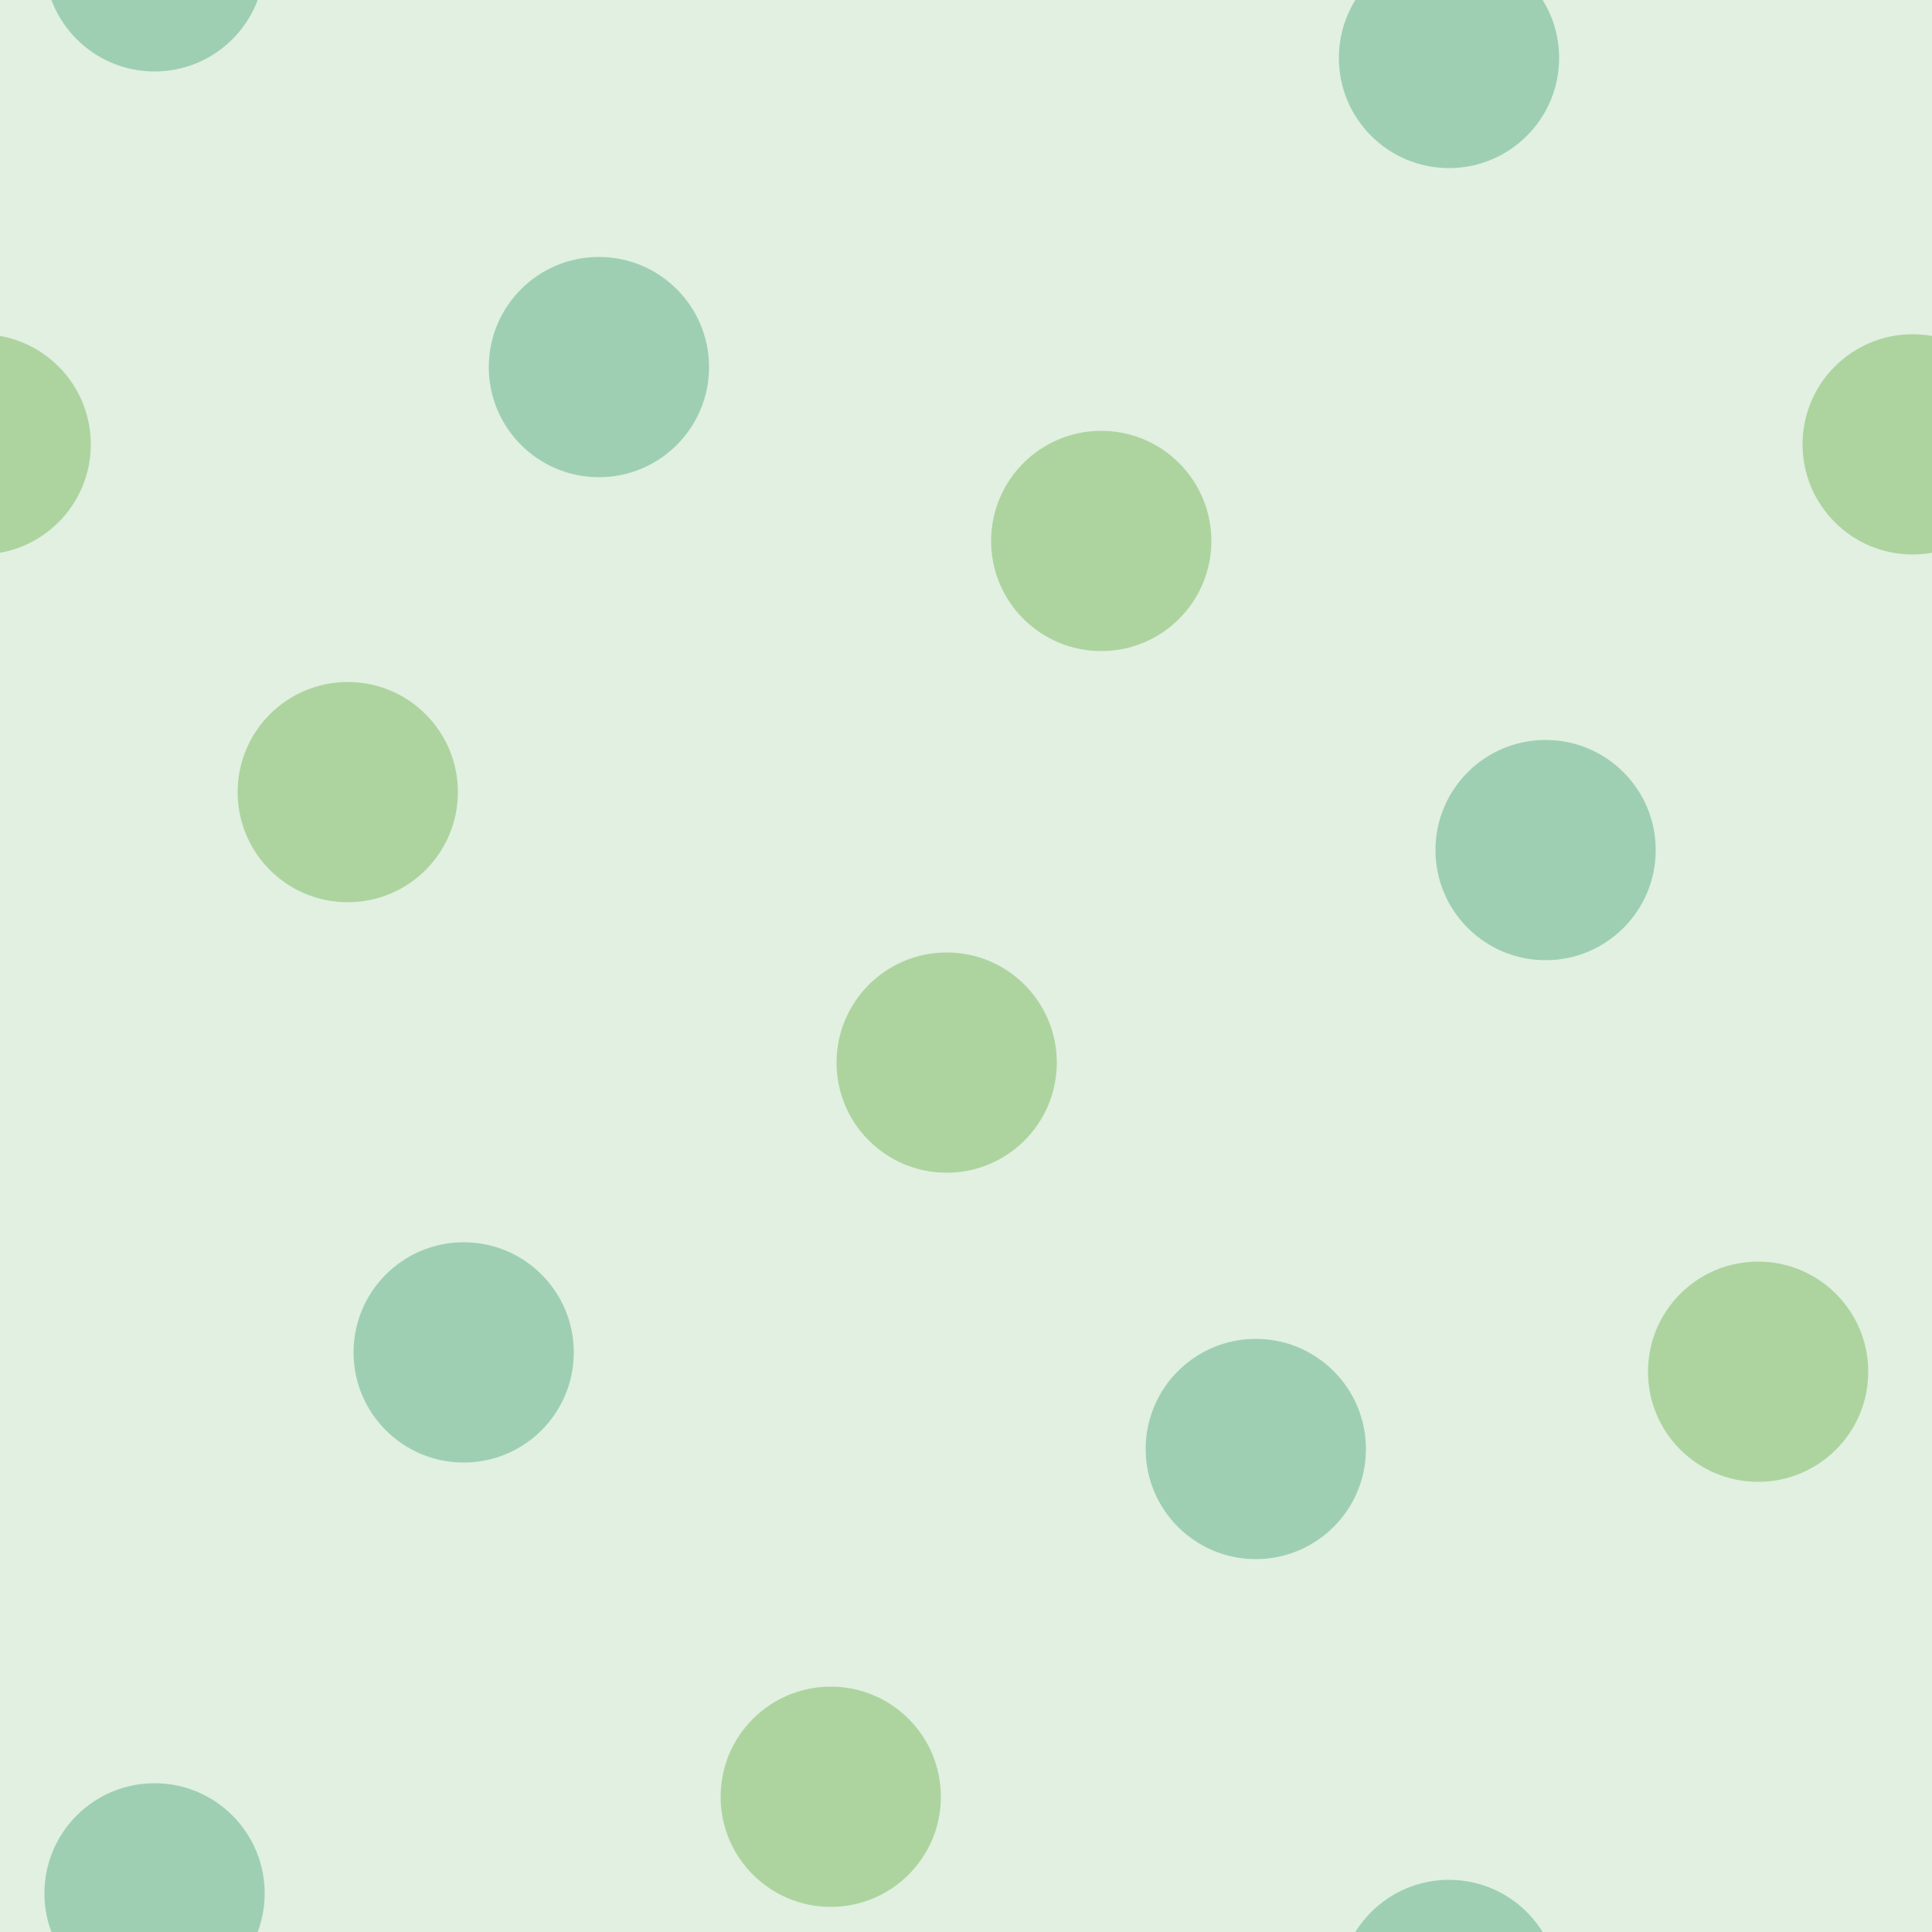 <svg xmlns="http://www.w3.org/2000/svg" width="100" height="100" viewBox="0 0 100 100"><g color-rendering="auto" color-interpolation-filters="linearRGB" shape-rendering="auto" fill-rule="evenodd" image-rendering="auto" color-interpolation="sRGB" color="#000000"><path d="m0 0h100v100h-100z" isolation="auto" mix-blend-mode="normal" fill="#008000" solid-opacity="1" fill-opacity=".12" solid-color="#000000"/><g fill-opacity=".3"><g fill="#008446"><circle cx="24" cy="70" r="5.7"/><circle cx="65" cy="75" r="5.7"/></g><g fill="#359505"><circle cx="18" cy="41" r="5.7"/><circle cx="49" cy="55" r="5.7"/><circle cx="57" cy="28" r="5.7"/></g><g fill="#008446"><circle cx="80" cy="44" r="5.7"/><circle cx="31" cy="19" r="5.7"/></g><g fill="#359505"><circle cx="-1" cy="23" r="5.7"/><circle cx="99" cy="23" r="5.7"/></g><g fill="#008446"><circle cx="75" cy="3" r="5.7"/><circle cx="75" cy="103" r="5.7"/><circle cx="8" cy="98" r="5.7"/><circle cx="8" cy="-2" r="5.7"/></g><g fill="#359505"><circle cx="91" cy="71" r="5.7"/><circle cx="-9" cy="71" r="5.7"/><circle cx="43" cy="93" r="5.7"/><circle cx="43" cy="-7" r="5.7"/></g><g fill="#008446"><circle cx="108" cy="98" r="5.7"/><circle cx="108" cy="-2" r="5.7"/></g></g></g></svg>
